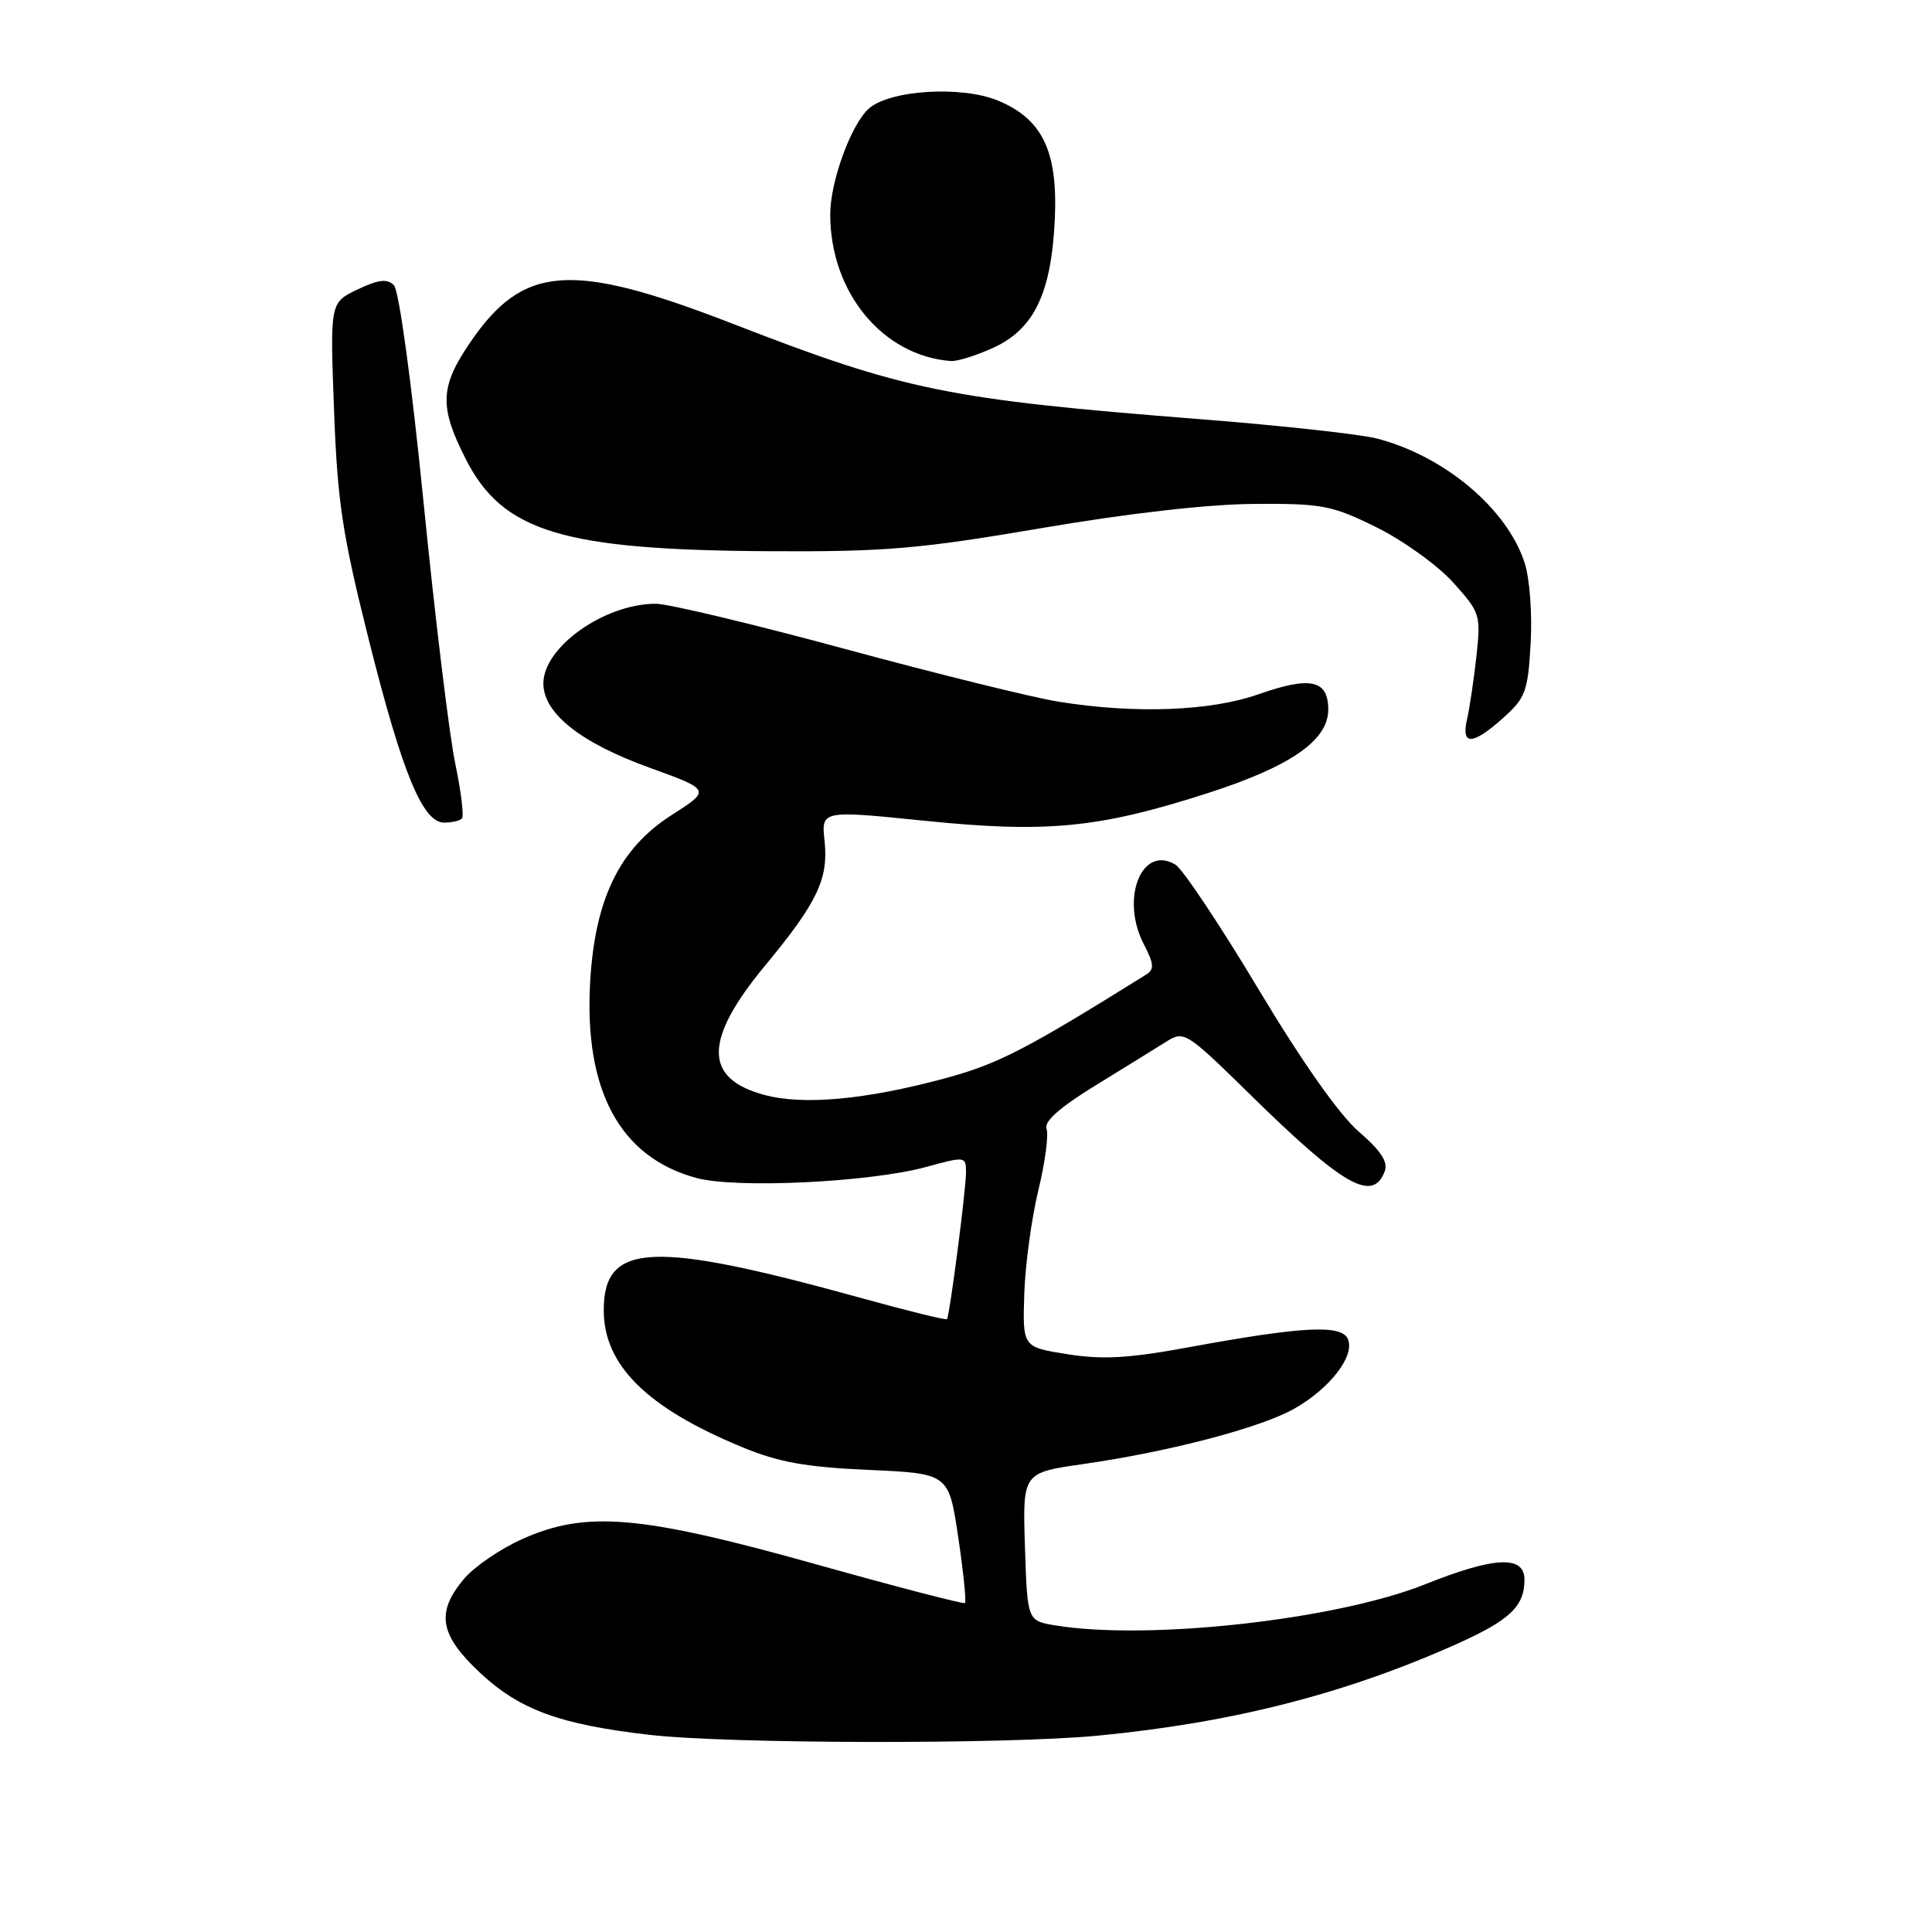 <?xml version="1.0" encoding="UTF-8" standalone="no"?>
<!DOCTYPE svg PUBLIC "-//W3C//DTD SVG 1.1//EN" "http://www.w3.org/Graphics/SVG/1.1/DTD/svg11.dtd" >
<svg xmlns="http://www.w3.org/2000/svg" xmlns:xlink="http://www.w3.org/1999/xlink" version="1.1" viewBox="0 0 256 256">
 <g >
 <path fill="currentColor"
d=" M 145.50 229.98 C 163.33 228.26 178.23 224.45 193.00 217.85 C 200.07 214.68 202.00 212.86 202.00 209.31 C 202.00 206.06 198.03 206.25 188.83 209.93 C 177.04 214.64 152.12 217.40 139.81 215.37 C 136.13 214.76 136.13 214.76 135.81 204.96 C 135.50 195.15 135.50 195.15 143.50 194.00 C 154.94 192.36 167.02 189.19 171.48 186.67 C 176.19 184.00 179.50 179.75 178.63 177.49 C 177.86 175.47 172.75 175.72 157.45 178.53 C 149.58 179.98 146.10 180.18 141.45 179.44 C 135.50 178.50 135.50 178.50 135.72 171.50 C 135.84 167.65 136.68 161.46 137.58 157.75 C 138.48 154.04 138.97 150.36 138.67 149.58 C 138.30 148.62 140.41 146.74 145.15 143.83 C 149.02 141.45 153.26 138.83 154.58 138.00 C 156.90 136.55 157.21 136.75 165.73 145.11 C 177.99 157.14 181.87 159.36 183.47 155.25 C 183.96 153.98 183.03 152.53 180.03 149.93 C 177.44 147.69 172.49 140.65 166.71 131.00 C 161.64 122.54 156.71 115.15 155.75 114.57 C 151.29 111.88 148.43 119.05 151.55 125.09 C 152.92 127.75 152.98 128.45 151.85 129.15 C 135.90 139.10 132.25 140.98 125.23 142.88 C 114.71 145.72 106.44 146.48 101.27 145.08 C 93.20 142.90 93.24 137.77 101.40 127.92 C 108.31 119.57 109.79 116.46 109.26 111.43 C 108.82 107.36 108.82 107.36 122.66 108.77 C 138.74 110.40 145.65 109.72 159.95 105.12 C 171.02 101.56 176.00 98.11 176.00 94.02 C 176.00 90.08 173.66 89.57 166.74 92.00 C 160.36 94.24 150.34 94.61 140.22 92.97 C 136.77 92.41 124.02 89.26 111.90 85.97 C 99.78 82.69 88.53 80.00 86.90 80.00 C 80.10 80.00 72.00 85.74 72.00 90.55 C 72.00 94.52 76.92 98.42 86.11 101.74 C 94.20 104.67 94.20 104.67 88.95 108.03 C 82.09 112.43 78.84 119.10 78.20 130.07 C 77.37 144.49 82.13 153.32 92.24 156.08 C 97.50 157.52 115.30 156.66 122.75 154.62 C 127.91 153.21 128.00 153.22 128.00 155.34 C 128.00 157.67 125.84 174.31 125.48 174.79 C 125.35 174.95 120.36 173.72 114.38 172.07 C 86.38 164.31 80.00 164.59 80.00 173.62 C 80.00 180.89 85.71 186.54 98.33 191.75 C 103.18 193.76 106.77 194.40 115.11 194.77 C 125.71 195.25 125.71 195.25 126.97 203.68 C 127.66 208.32 128.06 212.24 127.86 212.41 C 127.66 212.57 118.72 210.25 108.00 207.24 C 84.85 200.76 77.68 200.15 69.23 203.92 C 66.33 205.21 62.84 207.59 61.48 209.21 C 57.72 213.68 58.24 216.65 63.66 221.70 C 68.88 226.56 74.20 228.51 86.02 229.87 C 96.43 231.08 133.45 231.15 145.50 229.98 Z  M 61.20 108.46 C 61.50 108.17 61.10 104.91 60.33 101.21 C 59.55 97.52 57.66 82.00 56.14 66.73 C 54.52 50.51 52.87 38.47 52.19 37.79 C 51.30 36.90 50.16 37.03 47.37 38.36 C 43.73 40.10 43.73 40.10 44.26 54.30 C 44.71 66.49 45.36 70.79 48.85 84.70 C 53.29 102.41 56.00 109.00 58.85 109.00 C 59.85 109.00 60.91 108.76 61.20 108.46 Z  M 199.19 95.12 C 202.14 92.48 202.46 91.63 202.82 85.21 C 203.04 81.24 202.69 76.58 202.00 74.51 C 199.65 67.37 191.41 60.45 182.50 58.12 C 180.30 57.54 169.72 56.38 159.00 55.54 C 125.61 52.92 119.88 51.75 97.20 42.94 C 75.65 34.58 69.33 35.03 62.25 45.45 C 58.30 51.25 58.20 53.90 61.68 60.76 C 66.59 70.48 74.50 72.88 102.00 73.04 C 117.33 73.12 121.79 72.74 138.00 69.98 C 149.53 68.01 160.16 66.80 166.23 66.77 C 175.19 66.71 176.46 66.95 182.37 69.86 C 185.90 71.60 190.46 74.88 192.52 77.15 C 196.13 81.15 196.23 81.46 195.64 86.89 C 195.30 89.98 194.75 93.74 194.40 95.25 C 193.58 98.83 195.08 98.79 199.19 95.12 Z  M 131.58 46.10 C 137.03 43.63 139.32 38.83 139.77 29.00 C 140.17 20.03 138.14 15.79 132.26 13.34 C 127.44 11.32 117.85 11.92 115.10 14.41 C 112.75 16.54 110.00 24.11 110.01 28.43 C 110.02 38.75 116.95 47.15 126.00 47.84 C 126.83 47.90 129.33 47.12 131.58 46.10 Z "/>
</g>
</svg>